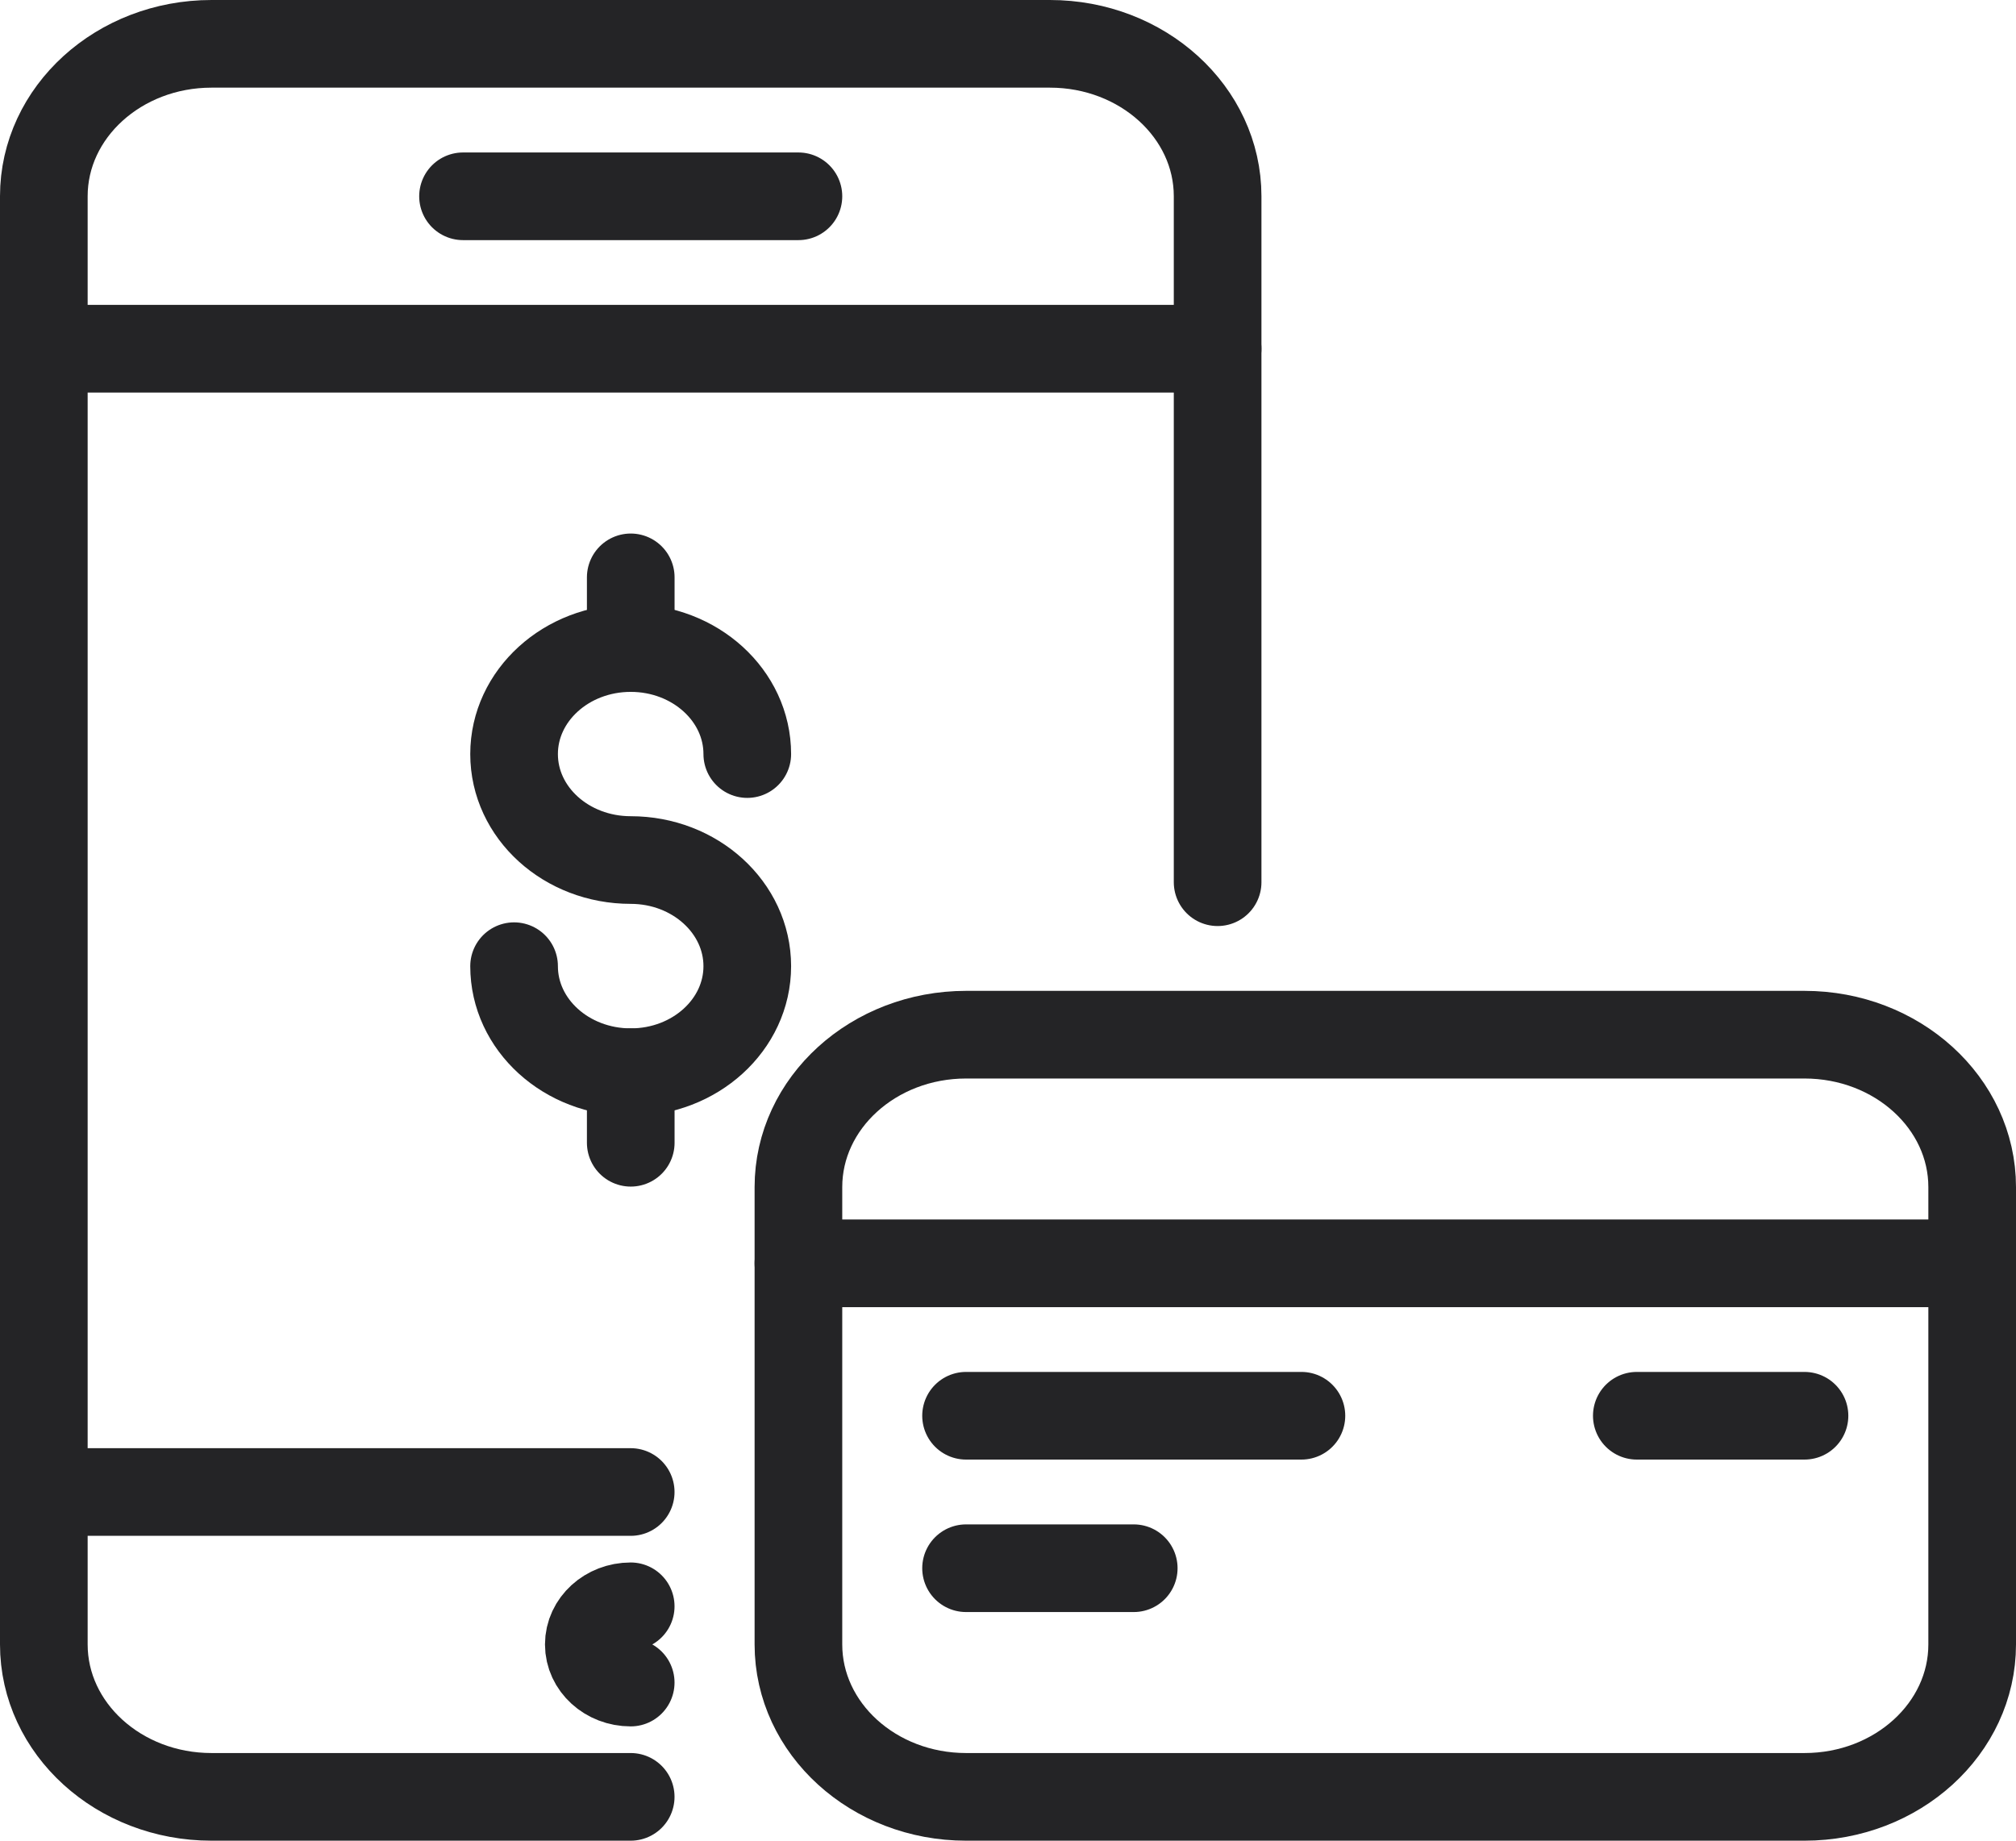 <svg width="46" height="42" viewBox="0 0 46 42" fill="none" xmlns="http://www.w3.org/2000/svg">
<path d="M14.391 41H4.826C2.714 41 1 39.442 1 37.522V4.478C1 2.558 2.714 1 4.826 1H23.956C26.069 1 27.783 2.558 27.783 4.478V20.13" stroke="#242426" stroke-width="2" stroke-linecap="round" stroke-linejoin="round"/>
<path d="M27.783 7.957H1" stroke="#242426" stroke-width="2" stroke-linecap="round" stroke-linejoin="round"/>
<path d="M14.391 34.044H1" stroke="#242426" stroke-width="2" stroke-linecap="round" stroke-linejoin="round"/>
<path d="M10.565 4.479H18.218" stroke="#242426" stroke-width="2" stroke-linecap="round" stroke-linejoin="round"/>
<path d="M14.391 38.392C13.863 38.392 13.435 38.002 13.435 37.522C13.435 37.042 13.863 36.652 14.391 36.652" stroke="#242426" stroke-width="2" stroke-linecap="round" stroke-linejoin="round"/>
<path d="M18.218 28.826H45" stroke="#242426" stroke-width="2" stroke-linecap="round" stroke-linejoin="round"/>
<path d="M29.695 32.304H22.043" stroke="#242426" stroke-width="2" stroke-linecap="round" stroke-linejoin="round"/>
<path d="M41.174 32.304H37.348" stroke="#242426" stroke-width="2" stroke-linecap="round" stroke-linejoin="round"/>
<path d="M25.869 35.783H22.043" stroke="#242426" stroke-width="2" stroke-linecap="round" stroke-linejoin="round"/>
<path fill-rule="evenodd" clip-rule="evenodd" d="M45 37.522C45 39.442 43.286 41 41.174 41H22.044C19.932 41 18.218 39.442 18.218 37.522V27.087C18.218 25.167 19.932 23.609 22.044 23.609H41.174C43.286 23.609 45 25.167 45 27.087V37.522Z" stroke="#242426" stroke-width="2" stroke-linecap="round" stroke-linejoin="round"/>
<path d="M11.73 22.046C11.73 23.382 12.922 24.465 14.392 24.465C15.859 24.465 17.051 23.382 17.051 22.046C17.051 20.711 15.859 19.624 14.392 19.624C12.922 19.624 11.73 18.544 11.73 17.206C11.73 15.871 12.922 14.787 14.392 14.787C15.859 14.787 17.051 15.871 17.051 17.206" stroke="#242426" stroke-width="2" stroke-linecap="round" stroke-linejoin="round"/>
<path d="M14.392 24.465V26.075" stroke="#242426" stroke-width="2" stroke-linecap="round" stroke-linejoin="round"/>
<path d="M14.392 13.174V14.788" stroke="#242426" stroke-width="2" stroke-linecap="round" stroke-linejoin="round"/>
</svg>
